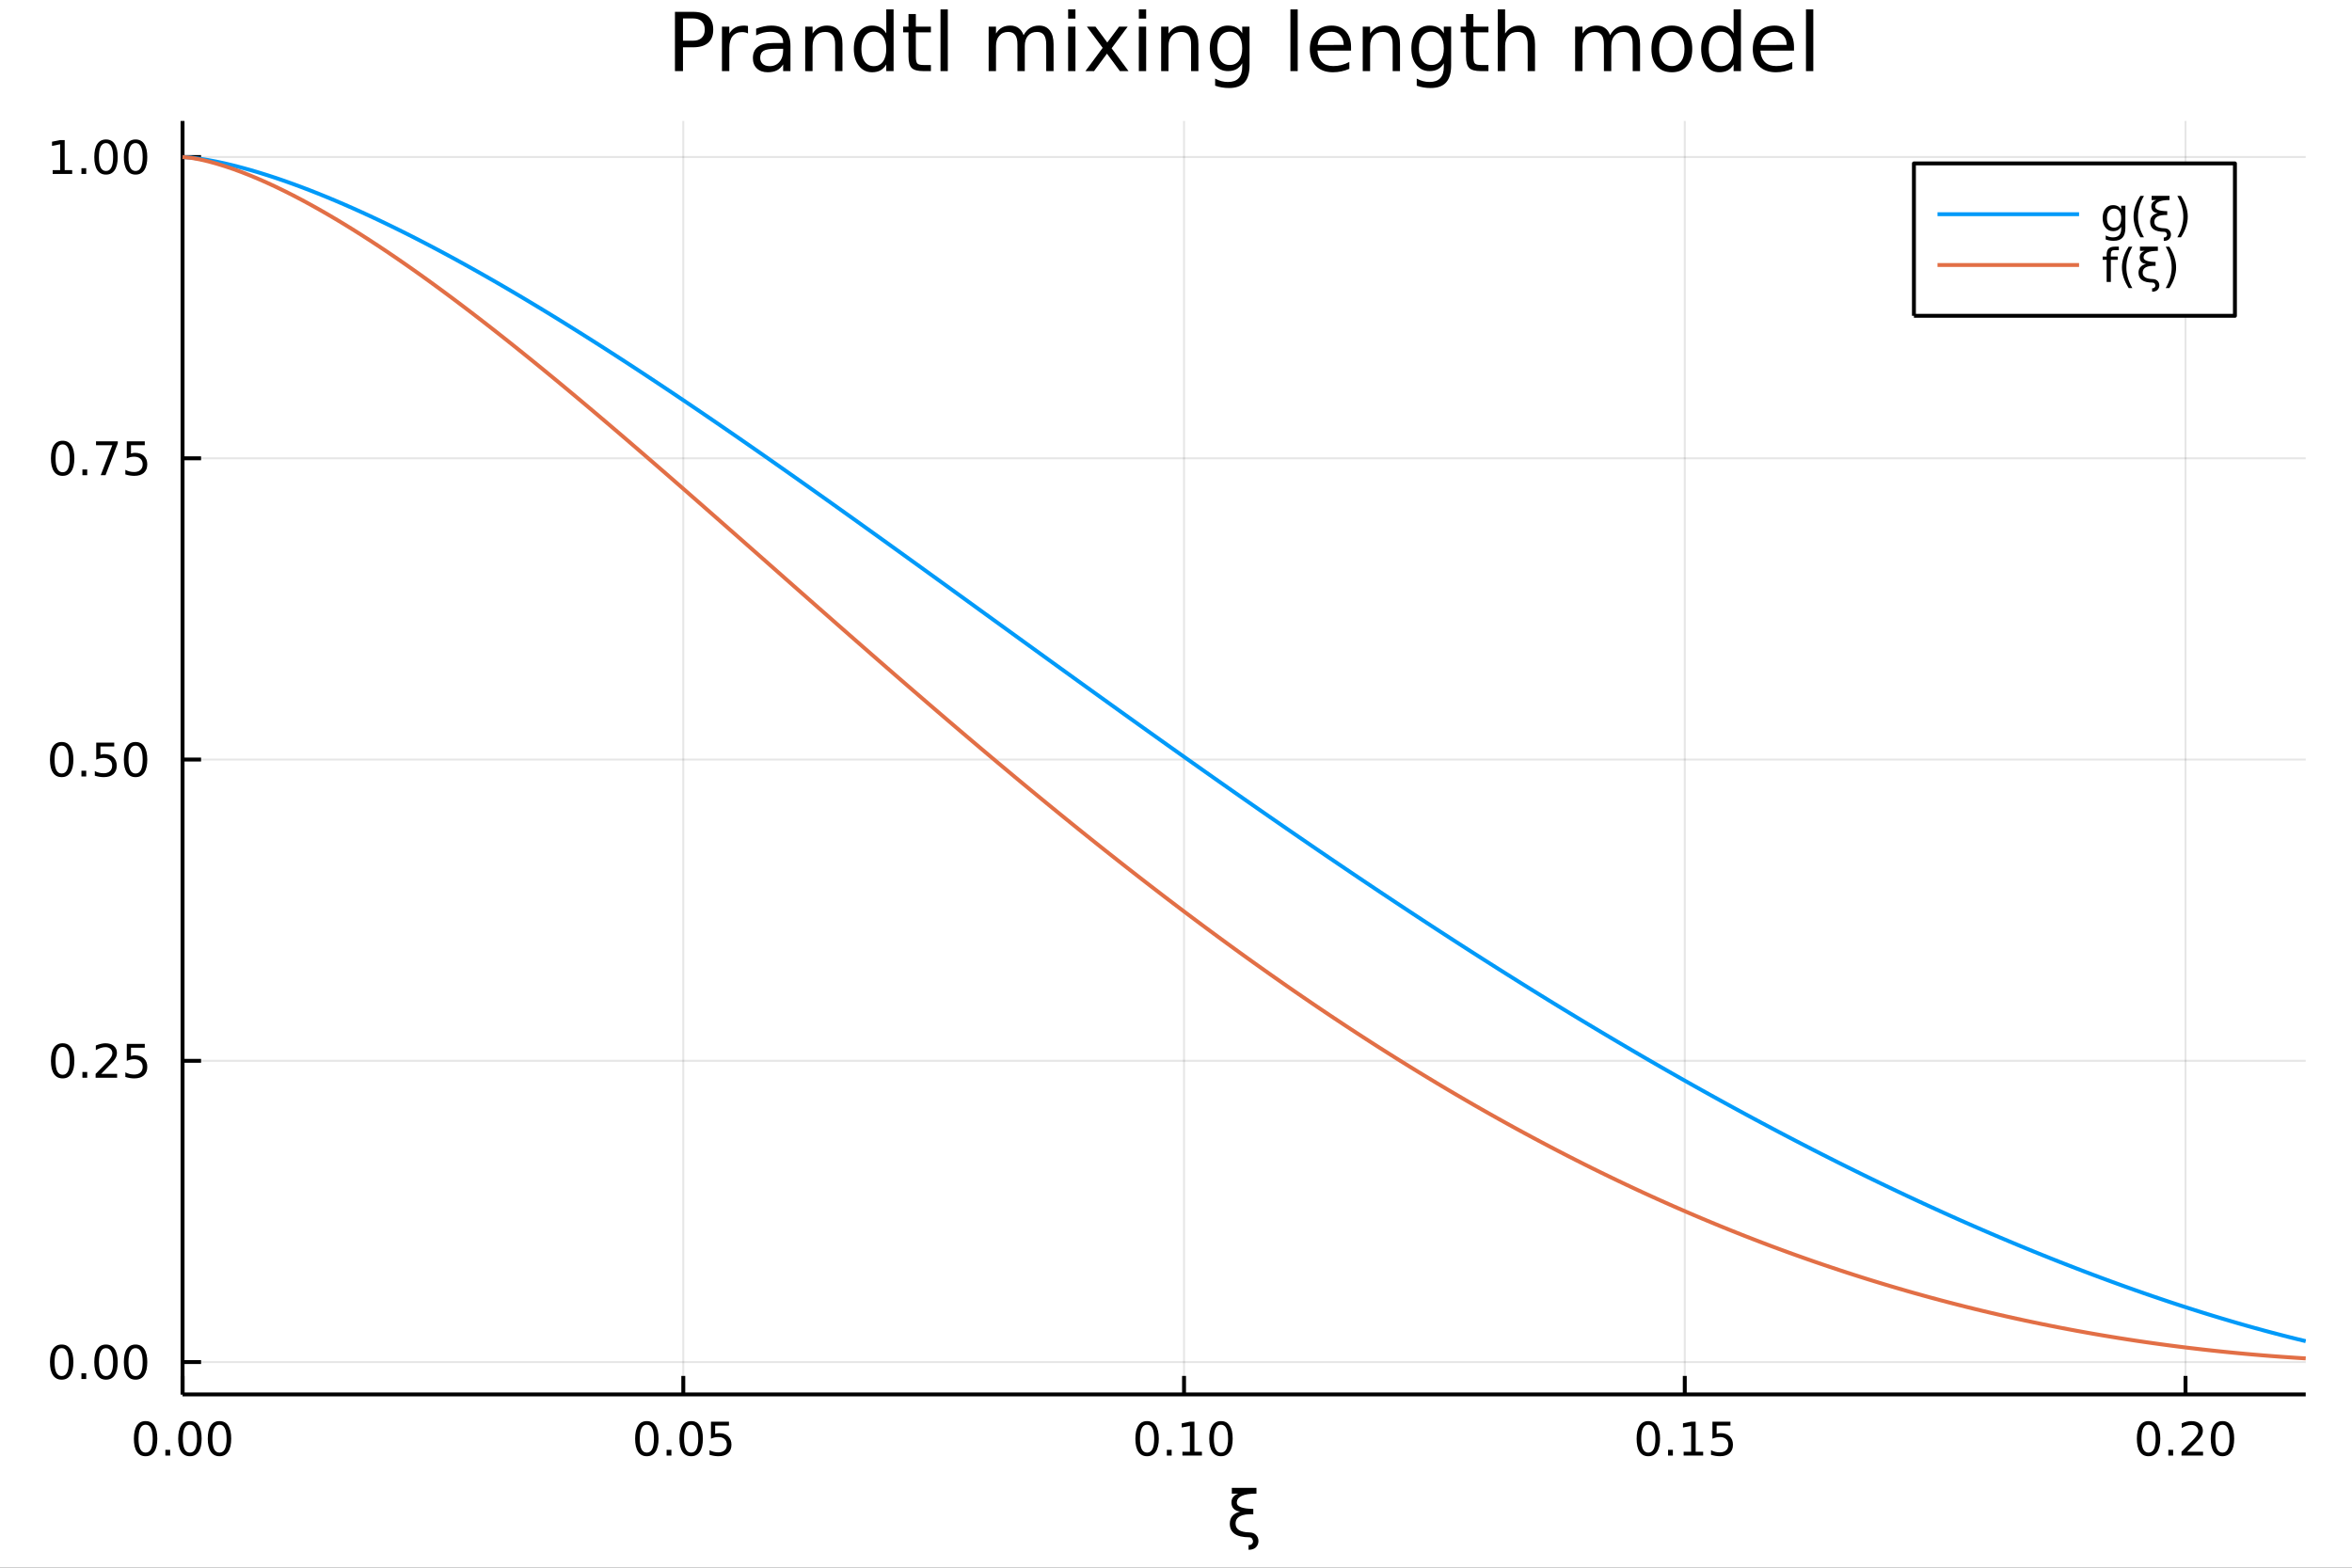 <?xml version="1.0" encoding="utf-8"?>
<svg xmlns="http://www.w3.org/2000/svg" xmlns:xlink="http://www.w3.org/1999/xlink" width="600" height="400" viewBox="0 0 2400 1600">
<rect x="0" y="0" width="2400" height="1600" fill="#333333" stroke="none"/>
<defs>
  <clipPath id="clip500">
    <rect x="0" y="0" width="2400" height="1600"/>
  </clipPath>
</defs>
<path clip-path="url(#clip500)" d="
M0 1600 L2400 1600 L2400 0 L0 0  Z
  " fill="#ffffff" fill-rule="evenodd" fill-opacity="1"/>
<defs>
  <clipPath id="clip501">
    <rect x="480" y="0" width="1681" height="1600"/>
  </clipPath>
</defs>
<path clip-path="url(#clip500)" d="
M186.274 1423.18 L2352.76 1423.18 L2352.76 123.472 L186.274 123.472  Z
  " fill="#ffffff" fill-rule="evenodd" fill-opacity="1"/>
<defs>
  <clipPath id="clip502">
    <rect x="186" y="123" width="2167" height="1301"/>
  </clipPath>
</defs>
<polyline clip-path="url(#clip502)" style="stroke:#000000; stroke-linecap:butt; stroke-linejoin:round; stroke-width:2; stroke-opacity:0.1; fill:none" points="
  186.274,1423.18 186.274,123.472 
  "/>
<polyline clip-path="url(#clip502)" style="stroke:#000000; stroke-linecap:butt; stroke-linejoin:round; stroke-width:2; stroke-opacity:0.1; fill:none" points="
  697.237,1423.18 697.237,123.472 
  "/>
<polyline clip-path="url(#clip502)" style="stroke:#000000; stroke-linecap:butt; stroke-linejoin:round; stroke-width:2; stroke-opacity:0.1; fill:none" points="
  1208.2,1423.18 1208.2,123.472 
  "/>
<polyline clip-path="url(#clip502)" style="stroke:#000000; stroke-linecap:butt; stroke-linejoin:round; stroke-width:2; stroke-opacity:0.1; fill:none" points="
  1719.16,1423.18 1719.16,123.472 
  "/>
<polyline clip-path="url(#clip502)" style="stroke:#000000; stroke-linecap:butt; stroke-linejoin:round; stroke-width:2; stroke-opacity:0.1; fill:none" points="
  2230.12,1423.18 2230.12,123.472 
  "/>
<polyline clip-path="url(#clip500)" style="stroke:#000000; stroke-linecap:butt; stroke-linejoin:round; stroke-width:4; stroke-opacity:1; fill:none" points="
  186.274,1423.18 2352.76,1423.18 
  "/>
<polyline clip-path="url(#clip500)" style="stroke:#000000; stroke-linecap:butt; stroke-linejoin:round; stroke-width:4; stroke-opacity:1; fill:none" points="
  186.274,1423.18 186.274,1404.28 
  "/>
<polyline clip-path="url(#clip500)" style="stroke:#000000; stroke-linecap:butt; stroke-linejoin:round; stroke-width:4; stroke-opacity:1; fill:none" points="
  697.237,1423.18 697.237,1404.28 
  "/>
<polyline clip-path="url(#clip500)" style="stroke:#000000; stroke-linecap:butt; stroke-linejoin:round; stroke-width:4; stroke-opacity:1; fill:none" points="
  1208.2,1423.18 1208.2,1404.28 
  "/>
<polyline clip-path="url(#clip500)" style="stroke:#000000; stroke-linecap:butt; stroke-linejoin:round; stroke-width:4; stroke-opacity:1; fill:none" points="
  1719.16,1423.18 1719.16,1404.28 
  "/>
<polyline clip-path="url(#clip500)" style="stroke:#000000; stroke-linecap:butt; stroke-linejoin:round; stroke-width:4; stroke-opacity:1; fill:none" points="
  2230.12,1423.18 2230.12,1404.28 
  "/>
<path clip-path="url(#clip500)" d="M148.577 1454.1 Q144.966 1454.1 143.138 1457.66 Q141.332 1461.2 141.332 1468.33 Q141.332 1475.44 143.138 1479.01 Q144.966 1482.55 148.577 1482.55 Q152.212 1482.55 154.017 1479.01 Q155.846 1475.44 155.846 1468.33 Q155.846 1461.2 154.017 1457.66 Q152.212 1454.1 148.577 1454.1 M148.577 1450.39 Q154.388 1450.39 157.443 1455 Q160.522 1459.58 160.522 1468.33 Q160.522 1477.06 157.443 1481.67 Q154.388 1486.25 148.577 1486.25 Q142.767 1486.25 139.689 1481.67 Q136.633 1477.06 136.633 1468.33 Q136.633 1459.58 139.689 1455 Q142.767 1450.39 148.577 1450.39 Z" fill="#000000" fill-rule="evenodd" fill-opacity="1" /><path clip-path="url(#clip500)" d="M168.739 1479.7 L173.624 1479.7 L173.624 1485.58 L168.739 1485.58 L168.739 1479.7 Z" fill="#000000" fill-rule="evenodd" fill-opacity="1" /><path clip-path="url(#clip500)" d="M193.809 1454.1 Q190.198 1454.1 188.369 1457.66 Q186.563 1461.2 186.563 1468.33 Q186.563 1475.44 188.369 1479.01 Q190.198 1482.55 193.809 1482.55 Q197.443 1482.55 199.248 1479.01 Q201.077 1475.44 201.077 1468.33 Q201.077 1461.2 199.248 1457.66 Q197.443 1454.1 193.809 1454.1 M193.809 1450.39 Q199.619 1450.39 202.674 1455 Q205.753 1459.58 205.753 1468.33 Q205.753 1477.06 202.674 1481.67 Q199.619 1486.25 193.809 1486.25 Q187.999 1486.25 184.92 1481.67 Q181.864 1477.06 181.864 1468.33 Q181.864 1459.58 184.92 1455 Q187.999 1450.39 193.809 1450.39 Z" fill="#000000" fill-rule="evenodd" fill-opacity="1" /><path clip-path="url(#clip500)" d="M223.971 1454.1 Q220.359 1454.1 218.531 1457.66 Q216.725 1461.2 216.725 1468.33 Q216.725 1475.44 218.531 1479.01 Q220.359 1482.55 223.971 1482.55 Q227.605 1482.55 229.41 1479.01 Q231.239 1475.44 231.239 1468.33 Q231.239 1461.2 229.41 1457.66 Q227.605 1454.1 223.971 1454.1 M223.971 1450.39 Q229.781 1450.39 232.836 1455 Q235.915 1459.58 235.915 1468.33 Q235.915 1477.06 232.836 1481.67 Q229.781 1486.25 223.971 1486.25 Q218.16 1486.25 215.082 1481.67 Q212.026 1477.06 212.026 1468.33 Q212.026 1459.58 215.082 1455 Q218.16 1450.39 223.971 1450.39 Z" fill="#000000" fill-rule="evenodd" fill-opacity="1" /><path clip-path="url(#clip500)" d="M660.038 1454.1 Q656.427 1454.1 654.598 1457.66 Q652.793 1461.2 652.793 1468.33 Q652.793 1475.44 654.598 1479.01 Q656.427 1482.55 660.038 1482.55 Q663.672 1482.55 665.478 1479.01 Q667.306 1475.44 667.306 1468.33 Q667.306 1461.2 665.478 1457.66 Q663.672 1454.1 660.038 1454.1 M660.038 1450.39 Q665.848 1450.39 668.904 1455 Q671.982 1459.58 671.982 1468.33 Q671.982 1477.06 668.904 1481.67 Q665.848 1486.25 660.038 1486.25 Q654.228 1486.25 651.149 1481.67 Q648.093 1477.06 648.093 1468.33 Q648.093 1459.58 651.149 1455 Q654.228 1450.39 660.038 1450.39 Z" fill="#000000" fill-rule="evenodd" fill-opacity="1" /><path clip-path="url(#clip500)" d="M680.2 1479.7 L685.084 1479.7 L685.084 1485.58 L680.2 1485.58 L680.2 1479.7 Z" fill="#000000" fill-rule="evenodd" fill-opacity="1" /><path clip-path="url(#clip500)" d="M705.269 1454.1 Q701.658 1454.1 699.829 1457.66 Q698.024 1461.2 698.024 1468.33 Q698.024 1475.44 699.829 1479.01 Q701.658 1482.55 705.269 1482.55 Q708.903 1482.55 710.709 1479.01 Q712.538 1475.44 712.538 1468.33 Q712.538 1461.2 710.709 1457.66 Q708.903 1454.1 705.269 1454.1 M705.269 1450.39 Q711.079 1450.39 714.135 1455 Q717.213 1459.58 717.213 1468.33 Q717.213 1477.06 714.135 1481.67 Q711.079 1486.25 705.269 1486.25 Q699.459 1486.25 696.38 1481.67 Q693.325 1477.06 693.325 1468.33 Q693.325 1459.58 696.38 1455 Q699.459 1450.39 705.269 1450.39 Z" fill="#000000" fill-rule="evenodd" fill-opacity="1" /><path clip-path="url(#clip500)" d="M725.477 1451.02 L743.834 1451.02 L743.834 1454.96 L729.76 1454.96 L729.76 1463.43 Q730.778 1463.08 731.797 1462.92 Q732.815 1462.73 733.834 1462.73 Q739.621 1462.73 743 1465.9 Q746.38 1469.08 746.38 1474.49 Q746.38 1480.07 742.908 1483.17 Q739.436 1486.25 733.116 1486.25 Q730.94 1486.25 728.672 1485.88 Q726.426 1485.51 724.019 1484.77 L724.019 1480.07 Q726.102 1481.2 728.325 1481.76 Q730.547 1482.32 733.024 1482.32 Q737.028 1482.32 739.366 1480.21 Q741.704 1478.1 741.704 1474.49 Q741.704 1470.88 739.366 1468.77 Q737.028 1466.67 733.024 1466.67 Q731.149 1466.67 729.274 1467.08 Q727.422 1467.5 725.477 1468.38 L725.477 1451.02 Z" fill="#000000" fill-rule="evenodd" fill-opacity="1" /><path clip-path="url(#clip500)" d="M1170.5 1454.1 Q1166.89 1454.1 1165.06 1457.66 Q1163.26 1461.2 1163.26 1468.33 Q1163.26 1475.44 1165.06 1479.01 Q1166.89 1482.55 1170.5 1482.55 Q1174.14 1482.55 1175.94 1479.01 Q1177.77 1475.44 1177.77 1468.33 Q1177.77 1461.2 1175.94 1457.66 Q1174.14 1454.1 1170.5 1454.1 M1170.5 1450.39 Q1176.31 1450.39 1179.37 1455 Q1182.45 1459.58 1182.45 1468.33 Q1182.45 1477.06 1179.37 1481.67 Q1176.31 1486.25 1170.5 1486.25 Q1164.69 1486.25 1161.61 1481.67 Q1158.56 1477.06 1158.56 1468.33 Q1158.56 1459.58 1161.61 1455 Q1164.69 1450.39 1170.5 1450.39 Z" fill="#000000" fill-rule="evenodd" fill-opacity="1" /><path clip-path="url(#clip500)" d="M1190.66 1479.7 L1195.55 1479.7 L1195.55 1485.58 L1190.66 1485.58 L1190.66 1479.7 Z" fill="#000000" fill-rule="evenodd" fill-opacity="1" /><path clip-path="url(#clip500)" d="M1206.54 1481.64 L1214.18 1481.64 L1214.18 1455.28 L1205.87 1456.95 L1205.87 1452.69 L1214.14 1451.02 L1218.81 1451.02 L1218.81 1481.64 L1226.45 1481.64 L1226.45 1485.58 L1206.54 1485.58 L1206.54 1481.64 Z" fill="#000000" fill-rule="evenodd" fill-opacity="1" /><path clip-path="url(#clip500)" d="M1245.9 1454.1 Q1242.28 1454.1 1240.46 1457.66 Q1238.65 1461.2 1238.65 1468.33 Q1238.65 1475.44 1240.46 1479.01 Q1242.28 1482.55 1245.9 1482.55 Q1249.53 1482.55 1251.34 1479.01 Q1253.16 1475.44 1253.16 1468.33 Q1253.16 1461.2 1251.34 1457.66 Q1249.53 1454.1 1245.9 1454.1 M1245.9 1450.39 Q1251.71 1450.39 1254.76 1455 Q1257.84 1459.58 1257.84 1468.33 Q1257.84 1477.06 1254.76 1481.67 Q1251.71 1486.25 1245.9 1486.25 Q1240.09 1486.25 1237.01 1481.67 Q1233.95 1477.06 1233.95 1468.33 Q1233.95 1459.58 1237.01 1455 Q1240.09 1450.39 1245.9 1450.39 Z" fill="#000000" fill-rule="evenodd" fill-opacity="1" /><path clip-path="url(#clip500)" d="M1681.96 1454.1 Q1678.35 1454.1 1676.52 1457.66 Q1674.72 1461.2 1674.72 1468.33 Q1674.72 1475.44 1676.52 1479.01 Q1678.35 1482.55 1681.96 1482.55 Q1685.6 1482.55 1687.4 1479.01 Q1689.23 1475.44 1689.23 1468.33 Q1689.23 1461.2 1687.4 1457.66 Q1685.6 1454.1 1681.96 1454.1 M1681.96 1450.39 Q1687.77 1450.39 1690.83 1455 Q1693.91 1459.58 1693.91 1468.33 Q1693.91 1477.06 1690.83 1481.67 Q1687.77 1486.25 1681.96 1486.25 Q1676.15 1486.25 1673.07 1481.67 Q1670.02 1477.06 1670.02 1468.33 Q1670.02 1459.58 1673.07 1455 Q1676.15 1450.39 1681.96 1450.39 Z" fill="#000000" fill-rule="evenodd" fill-opacity="1" /><path clip-path="url(#clip500)" d="M1702.13 1479.7 L1707.01 1479.7 L1707.01 1485.58 L1702.13 1485.58 L1702.13 1479.7 Z" fill="#000000" fill-rule="evenodd" fill-opacity="1" /><path clip-path="url(#clip500)" d="M1718 1481.64 L1725.64 1481.64 L1725.64 1455.28 L1717.33 1456.95 L1717.33 1452.69 L1725.6 1451.02 L1730.27 1451.02 L1730.27 1481.64 L1737.91 1481.64 L1737.91 1485.58 L1718 1485.58 L1718 1481.64 Z" fill="#000000" fill-rule="evenodd" fill-opacity="1" /><path clip-path="url(#clip500)" d="M1747.4 1451.02 L1765.76 1451.02 L1765.76 1454.96 L1751.69 1454.96 L1751.69 1463.43 Q1752.7 1463.08 1753.72 1462.92 Q1754.74 1462.73 1755.76 1462.73 Q1761.55 1462.73 1764.93 1465.9 Q1768.31 1469.08 1768.31 1474.49 Q1768.31 1480.07 1764.83 1483.17 Q1761.36 1486.25 1755.04 1486.25 Q1752.87 1486.25 1750.6 1485.88 Q1748.35 1485.51 1745.94 1484.77 L1745.94 1480.07 Q1748.03 1481.2 1750.25 1481.76 Q1752.47 1482.32 1754.95 1482.32 Q1758.95 1482.32 1761.29 1480.21 Q1763.63 1478.1 1763.63 1474.49 Q1763.63 1470.88 1761.29 1468.77 Q1758.95 1466.67 1754.95 1466.67 Q1753.07 1466.67 1751.2 1467.08 Q1749.35 1467.5 1747.4 1468.38 L1747.4 1451.02 Z" fill="#000000" fill-rule="evenodd" fill-opacity="1" /><path clip-path="url(#clip500)" d="M2192.43 1454.1 Q2188.82 1454.1 2186.99 1457.66 Q2185.18 1461.2 2185.18 1468.33 Q2185.18 1475.44 2186.99 1479.01 Q2188.82 1482.55 2192.43 1482.55 Q2196.06 1482.55 2197.87 1479.01 Q2199.7 1475.44 2199.7 1468.33 Q2199.7 1461.2 2197.87 1457.66 Q2196.06 1454.1 2192.43 1454.1 M2192.43 1450.39 Q2198.24 1450.39 2201.29 1455 Q2204.37 1459.58 2204.37 1468.33 Q2204.37 1477.06 2201.29 1481.67 Q2198.24 1486.25 2192.43 1486.25 Q2186.62 1486.25 2183.54 1481.67 Q2180.48 1477.06 2180.48 1468.33 Q2180.48 1459.58 2183.54 1455 Q2186.62 1450.39 2192.43 1450.39 Z" fill="#000000" fill-rule="evenodd" fill-opacity="1" /><path clip-path="url(#clip500)" d="M2212.59 1479.7 L2217.47 1479.7 L2217.47 1485.58 L2212.59 1485.58 L2212.59 1479.7 Z" fill="#000000" fill-rule="evenodd" fill-opacity="1" /><path clip-path="url(#clip500)" d="M2231.69 1481.64 L2248.01 1481.64 L2248.01 1485.58 L2226.06 1485.58 L2226.06 1481.64 Q2228.72 1478.89 2233.31 1474.26 Q2237.91 1469.61 2239.09 1468.27 Q2241.34 1465.74 2242.22 1464.01 Q2243.12 1462.25 2243.12 1460.56 Q2243.12 1457.8 2241.18 1456.07 Q2239.26 1454.33 2236.15 1454.33 Q2233.96 1454.33 2231.5 1455.09 Q2229.07 1455.86 2226.29 1457.41 L2226.29 1452.69 Q2229.12 1451.55 2231.57 1450.97 Q2234.03 1450.39 2236.06 1450.39 Q2241.43 1450.39 2244.63 1453.08 Q2247.82 1455.77 2247.82 1460.26 Q2247.82 1462.39 2247.01 1464.31 Q2246.22 1466.2 2244.12 1468.8 Q2243.54 1469.47 2240.44 1472.69 Q2237.34 1475.88 2231.69 1481.64 Z" fill="#000000" fill-rule="evenodd" fill-opacity="1" /><path clip-path="url(#clip500)" d="M2267.82 1454.1 Q2264.21 1454.1 2262.38 1457.66 Q2260.58 1461.2 2260.58 1468.33 Q2260.58 1475.44 2262.38 1479.01 Q2264.21 1482.55 2267.82 1482.55 Q2271.46 1482.55 2273.26 1479.01 Q2275.09 1475.44 2275.09 1468.33 Q2275.09 1461.2 2273.26 1457.66 Q2271.46 1454.1 2267.82 1454.1 M2267.82 1450.39 Q2273.63 1450.39 2276.69 1455 Q2279.77 1459.58 2279.77 1468.33 Q2279.77 1477.06 2276.69 1481.67 Q2273.63 1486.25 2267.82 1486.25 Q2262.01 1486.25 2258.93 1481.67 Q2255.88 1477.06 2255.88 1468.33 Q2255.88 1459.58 2258.93 1455 Q2262.01 1450.39 2267.82 1450.39 Z" fill="#000000" fill-rule="evenodd" fill-opacity="1" /><path clip-path="url(#clip500)" d="M1274.73 1564 Q1278.94 1564.03 1281.45 1566.42 Q1284.12 1568.94 1284.12 1572.75 Q1284.12 1576.41 1281.77 1578.96 Q1279.22 1581.73 1274.03 1581.73 Q1274.03 1579.34 1274.03 1576.92 Q1276.23 1577.08 1277.57 1575.68 Q1278.59 1574.57 1278.59 1573.39 Q1278.59 1571.7 1277.57 1570.3 Q1276.58 1568.97 1274.73 1568.97 Q1254.91 1568.97 1254.91 1555.06 Q1254.91 1545.51 1265.5 1542.71 Q1256.59 1541.56 1256.59 1533.29 Q1256.59 1527.02 1263.59 1524.41 L1256.97 1524.41 L1256.97 1518.52 L1282.09 1518.52 L1282.09 1524.41 Q1262.07 1524.41 1262.07 1533.67 Q1262.07 1539.75 1278.87 1540.03 L1278.87 1545.45 Q1260.73 1544.75 1260.79 1555.06 Q1260.83 1563.68 1274.73 1564 Z" fill="#000000" fill-rule="evenodd" fill-opacity="1" /><polyline clip-path="url(#clip502)" style="stroke:#000000; stroke-linecap:butt; stroke-linejoin:round; stroke-width:2; stroke-opacity:0.1; fill:none" points="
  186.274,1390.16 2352.76,1390.16 
  "/>
<polyline clip-path="url(#clip502)" style="stroke:#000000; stroke-linecap:butt; stroke-linejoin:round; stroke-width:2; stroke-opacity:0.1; fill:none" points="
  186.274,1082.68 2352.76,1082.68 
  "/>
<polyline clip-path="url(#clip502)" style="stroke:#000000; stroke-linecap:butt; stroke-linejoin:round; stroke-width:2; stroke-opacity:0.1; fill:none" points="
  186.274,775.206 2352.76,775.206 
  "/>
<polyline clip-path="url(#clip502)" style="stroke:#000000; stroke-linecap:butt; stroke-linejoin:round; stroke-width:2; stroke-opacity:0.1; fill:none" points="
  186.274,467.731 2352.76,467.731 
  "/>
<polyline clip-path="url(#clip502)" style="stroke:#000000; stroke-linecap:butt; stroke-linejoin:round; stroke-width:2; stroke-opacity:0.1; fill:none" points="
  186.274,160.256 2352.76,160.256 
  "/>
<polyline clip-path="url(#clip500)" style="stroke:#000000; stroke-linecap:butt; stroke-linejoin:round; stroke-width:4; stroke-opacity:1; fill:none" points="
  186.274,1423.18 186.274,123.472 
  "/>
<polyline clip-path="url(#clip500)" style="stroke:#000000; stroke-linecap:butt; stroke-linejoin:round; stroke-width:4; stroke-opacity:1; fill:none" points="
  186.274,1390.16 205.172,1390.16 
  "/>
<polyline clip-path="url(#clip500)" style="stroke:#000000; stroke-linecap:butt; stroke-linejoin:round; stroke-width:4; stroke-opacity:1; fill:none" points="
  186.274,1082.68 205.172,1082.68 
  "/>
<polyline clip-path="url(#clip500)" style="stroke:#000000; stroke-linecap:butt; stroke-linejoin:round; stroke-width:4; stroke-opacity:1; fill:none" points="
  186.274,775.206 205.172,775.206 
  "/>
<polyline clip-path="url(#clip500)" style="stroke:#000000; stroke-linecap:butt; stroke-linejoin:round; stroke-width:4; stroke-opacity:1; fill:none" points="
  186.274,467.731 205.172,467.731 
  "/>
<polyline clip-path="url(#clip500)" style="stroke:#000000; stroke-linecap:butt; stroke-linejoin:round; stroke-width:4; stroke-opacity:1; fill:none" points="
  186.274,160.256 205.172,160.256 
  "/>
<path clip-path="url(#clip500)" d="M62.937 1375.95 Q59.325 1375.95 57.497 1379.52 Q55.691 1383.06 55.691 1390.19 Q55.691 1397.3 57.497 1400.86 Q59.325 1404.4 62.937 1404.4 Q66.571 1404.4 68.376 1400.86 Q70.205 1397.3 70.205 1390.19 Q70.205 1383.06 68.376 1379.52 Q66.571 1375.95 62.937 1375.95 M62.937 1372.25 Q68.747 1372.25 71.802 1376.86 Q74.881 1381.44 74.881 1390.19 Q74.881 1398.92 71.802 1403.52 Q68.747 1408.11 62.937 1408.11 Q57.126 1408.11 54.048 1403.52 Q50.992 1398.92 50.992 1390.19 Q50.992 1381.44 54.048 1376.86 Q57.126 1372.25 62.937 1372.25 Z" fill="#000000" fill-rule="evenodd" fill-opacity="1" /><path clip-path="url(#clip500)" d="M83.098 1401.56 L87.983 1401.56 L87.983 1407.44 L83.098 1407.44 L83.098 1401.56 Z" fill="#000000" fill-rule="evenodd" fill-opacity="1" /><path clip-path="url(#clip500)" d="M108.168 1375.95 Q104.557 1375.95 102.728 1379.52 Q100.922 1383.06 100.922 1390.19 Q100.922 1397.3 102.728 1400.86 Q104.557 1404.4 108.168 1404.4 Q111.802 1404.4 113.608 1400.86 Q115.436 1397.3 115.436 1390.19 Q115.436 1383.06 113.608 1379.52 Q111.802 1375.95 108.168 1375.95 M108.168 1372.25 Q113.978 1372.25 117.033 1376.86 Q120.112 1381.44 120.112 1390.19 Q120.112 1398.92 117.033 1403.52 Q113.978 1408.11 108.168 1408.11 Q102.358 1408.11 99.279 1403.52 Q96.223 1398.92 96.223 1390.19 Q96.223 1381.44 99.279 1376.86 Q102.358 1372.25 108.168 1372.25 Z" fill="#000000" fill-rule="evenodd" fill-opacity="1" /><path clip-path="url(#clip500)" d="M138.33 1375.95 Q134.719 1375.95 132.89 1379.52 Q131.084 1383.06 131.084 1390.19 Q131.084 1397.3 132.89 1400.86 Q134.719 1404.4 138.33 1404.4 Q141.964 1404.4 143.769 1400.86 Q145.598 1397.3 145.598 1390.19 Q145.598 1383.06 143.769 1379.52 Q141.964 1375.95 138.33 1375.95 M138.33 1372.25 Q144.14 1372.25 147.195 1376.86 Q150.274 1381.44 150.274 1390.19 Q150.274 1398.92 147.195 1403.52 Q144.14 1408.11 138.33 1408.11 Q132.519 1408.11 129.441 1403.52 Q126.385 1398.92 126.385 1390.19 Q126.385 1381.44 129.441 1376.86 Q132.519 1372.25 138.33 1372.25 Z" fill="#000000" fill-rule="evenodd" fill-opacity="1" /><path clip-path="url(#clip500)" d="M63.932 1068.48 Q60.321 1068.48 58.492 1072.04 Q56.687 1075.59 56.687 1082.72 Q56.687 1089.82 58.492 1093.39 Q60.321 1096.93 63.932 1096.93 Q67.566 1096.93 69.372 1093.39 Q71.2 1089.82 71.2 1082.72 Q71.2 1075.59 69.372 1072.04 Q67.566 1068.48 63.932 1068.48 M63.932 1064.78 Q69.742 1064.78 72.798 1069.38 Q75.876 1073.97 75.876 1082.72 Q75.876 1091.44 72.798 1096.05 Q69.742 1100.63 63.932 1100.63 Q58.122 1100.63 55.043 1096.05 Q51.987 1091.44 51.987 1082.72 Q51.987 1073.97 55.043 1069.38 Q58.122 1064.78 63.932 1064.78 Z" fill="#000000" fill-rule="evenodd" fill-opacity="1" /><path clip-path="url(#clip500)" d="M84.094 1094.08 L88.978 1094.08 L88.978 1099.96 L84.094 1099.96 L84.094 1094.08 Z" fill="#000000" fill-rule="evenodd" fill-opacity="1" /><path clip-path="url(#clip500)" d="M103.191 1096.03 L119.51 1096.03 L119.51 1099.96 L97.566 1099.96 L97.566 1096.03 Q100.228 1093.27 104.811 1088.64 Q109.418 1083.99 110.598 1082.65 Q112.844 1080.12 113.723 1078.39 Q114.626 1076.63 114.626 1074.94 Q114.626 1072.18 112.682 1070.45 Q110.76 1068.71 107.658 1068.71 Q105.459 1068.71 103.006 1069.47 Q100.575 1070.24 97.797 1071.79 L97.797 1067.07 Q100.621 1065.93 103.075 1065.35 Q105.529 1064.78 107.566 1064.78 Q112.936 1064.78 116.131 1067.46 Q119.325 1070.15 119.325 1074.64 Q119.325 1076.77 118.515 1078.69 Q117.728 1080.59 115.621 1083.18 Q115.043 1083.85 111.941 1087.07 Q108.839 1090.26 103.191 1096.03 Z" fill="#000000" fill-rule="evenodd" fill-opacity="1" /><path clip-path="url(#clip500)" d="M129.371 1065.4 L147.728 1065.4 L147.728 1069.34 L133.654 1069.34 L133.654 1077.81 Q134.672 1077.46 135.691 1077.3 Q136.709 1077.11 137.728 1077.11 Q143.515 1077.11 146.894 1080.28 Q150.274 1083.46 150.274 1088.87 Q150.274 1094.45 146.802 1097.55 Q143.33 1100.63 137.01 1100.63 Q134.834 1100.63 132.566 1100.26 Q130.32 1099.89 127.913 1099.15 L127.913 1094.45 Q129.996 1095.59 132.219 1096.14 Q134.441 1096.7 136.918 1096.7 Q140.922 1096.7 143.26 1094.59 Q145.598 1092.48 145.598 1088.87 Q145.598 1085.26 143.26 1083.16 Q140.922 1081.05 136.918 1081.05 Q135.043 1081.05 133.168 1081.47 Q131.316 1081.88 129.371 1082.76 L129.371 1065.4 Z" fill="#000000" fill-rule="evenodd" fill-opacity="1" /><path clip-path="url(#clip500)" d="M62.937 761.005 Q59.325 761.005 57.497 764.569 Q55.691 768.111 55.691 775.241 Q55.691 782.347 57.497 785.912 Q59.325 789.454 62.937 789.454 Q66.571 789.454 68.376 785.912 Q70.205 782.347 70.205 775.241 Q70.205 768.111 68.376 764.569 Q66.571 761.005 62.937 761.005 M62.937 757.301 Q68.747 757.301 71.802 761.907 Q74.881 766.491 74.881 775.241 Q74.881 783.967 71.802 788.574 Q68.747 793.157 62.937 793.157 Q57.126 793.157 54.048 788.574 Q50.992 783.967 50.992 775.241 Q50.992 766.491 54.048 761.907 Q57.126 757.301 62.937 757.301 Z" fill="#000000" fill-rule="evenodd" fill-opacity="1" /><path clip-path="url(#clip500)" d="M83.098 786.606 L87.983 786.606 L87.983 792.486 L83.098 792.486 L83.098 786.606 Z" fill="#000000" fill-rule="evenodd" fill-opacity="1" /><path clip-path="url(#clip500)" d="M98.214 757.926 L116.57 757.926 L116.57 761.861 L102.496 761.861 L102.496 770.333 Q103.515 769.986 104.534 769.824 Q105.552 769.639 106.571 769.639 Q112.358 769.639 115.737 772.81 Q119.117 775.981 119.117 781.398 Q119.117 786.977 115.645 790.079 Q112.172 793.157 105.853 793.157 Q103.677 793.157 101.409 792.787 Q99.163 792.416 96.756 791.676 L96.756 786.977 Q98.839 788.111 101.061 788.666 Q103.284 789.222 105.76 789.222 Q109.765 789.222 112.103 787.116 Q114.441 785.009 114.441 781.398 Q114.441 777.787 112.103 775.68 Q109.765 773.574 105.76 773.574 Q103.885 773.574 102.01 773.991 Q100.159 774.407 98.214 775.287 L98.214 757.926 Z" fill="#000000" fill-rule="evenodd" fill-opacity="1" /><path clip-path="url(#clip500)" d="M138.33 761.005 Q134.719 761.005 132.89 764.569 Q131.084 768.111 131.084 775.241 Q131.084 782.347 132.89 785.912 Q134.719 789.454 138.33 789.454 Q141.964 789.454 143.769 785.912 Q145.598 782.347 145.598 775.241 Q145.598 768.111 143.769 764.569 Q141.964 761.005 138.33 761.005 M138.33 757.301 Q144.14 757.301 147.195 761.907 Q150.274 766.491 150.274 775.241 Q150.274 783.967 147.195 788.574 Q144.14 793.157 138.33 793.157 Q132.519 793.157 129.441 788.574 Q126.385 783.967 126.385 775.241 Q126.385 766.491 129.441 761.907 Q132.519 757.301 138.33 757.301 Z" fill="#000000" fill-rule="evenodd" fill-opacity="1" /><path clip-path="url(#clip500)" d="M63.932 453.53 Q60.321 453.53 58.492 457.095 Q56.687 460.636 56.687 467.766 Q56.687 474.872 58.492 478.437 Q60.321 481.979 63.932 481.979 Q67.566 481.979 69.372 478.437 Q71.2 474.872 71.2 467.766 Q71.2 460.636 69.372 457.095 Q67.566 453.53 63.932 453.53 M63.932 449.826 Q69.742 449.826 72.798 454.433 Q75.876 459.016 75.876 467.766 Q75.876 476.493 72.798 481.099 Q69.742 485.682 63.932 485.682 Q58.122 485.682 55.043 481.099 Q51.987 476.493 51.987 467.766 Q51.987 459.016 55.043 454.433 Q58.122 449.826 63.932 449.826 Z" fill="#000000" fill-rule="evenodd" fill-opacity="1" /><path clip-path="url(#clip500)" d="M84.094 479.132 L88.978 479.132 L88.978 485.011 L84.094 485.011 L84.094 479.132 Z" fill="#000000" fill-rule="evenodd" fill-opacity="1" /><path clip-path="url(#clip500)" d="M97.983 450.451 L120.205 450.451 L120.205 452.442 L107.658 485.011 L102.774 485.011 L114.58 454.386 L97.983 454.386 L97.983 450.451 Z" fill="#000000" fill-rule="evenodd" fill-opacity="1" /><path clip-path="url(#clip500)" d="M129.371 450.451 L147.728 450.451 L147.728 454.386 L133.654 454.386 L133.654 462.858 Q134.672 462.511 135.691 462.349 Q136.709 462.164 137.728 462.164 Q143.515 462.164 146.894 465.335 Q150.274 468.507 150.274 473.923 Q150.274 479.502 146.802 482.604 Q143.33 485.682 137.01 485.682 Q134.834 485.682 132.566 485.312 Q130.32 484.942 127.913 484.201 L127.913 479.502 Q129.996 480.636 132.219 481.192 Q134.441 481.747 136.918 481.747 Q140.922 481.747 143.26 479.641 Q145.598 477.534 145.598 473.923 Q145.598 470.312 143.26 468.206 Q140.922 466.099 136.918 466.099 Q135.043 466.099 133.168 466.516 Q131.316 466.932 129.371 467.812 L129.371 450.451 Z" fill="#000000" fill-rule="evenodd" fill-opacity="1" /><path clip-path="url(#clip500)" d="M53.747 173.601 L61.386 173.601 L61.386 147.236 L53.075 148.902 L53.075 144.643 L61.339 142.976 L66.015 142.976 L66.015 173.601 L73.654 173.601 L73.654 177.536 L53.747 177.536 L53.747 173.601 Z" fill="#000000" fill-rule="evenodd" fill-opacity="1" /><path clip-path="url(#clip500)" d="M83.098 171.657 L87.983 171.657 L87.983 177.536 L83.098 177.536 L83.098 171.657 Z" fill="#000000" fill-rule="evenodd" fill-opacity="1" /><path clip-path="url(#clip500)" d="M108.168 146.055 Q104.557 146.055 102.728 149.62 Q100.922 153.161 100.922 160.291 Q100.922 167.397 102.728 170.962 Q104.557 174.504 108.168 174.504 Q111.802 174.504 113.608 170.962 Q115.436 167.397 115.436 160.291 Q115.436 153.161 113.608 149.62 Q111.802 146.055 108.168 146.055 M108.168 142.351 Q113.978 142.351 117.033 146.958 Q120.112 151.541 120.112 160.291 Q120.112 169.018 117.033 173.624 Q113.978 178.208 108.168 178.208 Q102.358 178.208 99.279 173.624 Q96.223 169.018 96.223 160.291 Q96.223 151.541 99.279 146.958 Q102.358 142.351 108.168 142.351 Z" fill="#000000" fill-rule="evenodd" fill-opacity="1" /><path clip-path="url(#clip500)" d="M138.33 146.055 Q134.719 146.055 132.89 149.62 Q131.084 153.161 131.084 160.291 Q131.084 167.397 132.89 170.962 Q134.719 174.504 138.33 174.504 Q141.964 174.504 143.769 170.962 Q145.598 167.397 145.598 160.291 Q145.598 153.161 143.769 149.62 Q141.964 146.055 138.33 146.055 M138.33 142.351 Q144.14 142.351 147.195 146.958 Q150.274 151.541 150.274 160.291 Q150.274 169.018 147.195 173.624 Q144.14 178.208 138.33 178.208 Q132.519 178.208 129.441 173.624 Q126.385 169.018 126.385 160.291 Q126.385 151.541 129.441 146.958 Q132.519 142.351 138.33 142.351 Z" fill="#000000" fill-rule="evenodd" fill-opacity="1" /><path clip-path="url(#clip500)" d="M696.92 18.82 L696.92 41.546 L707.209 41.546 Q712.921 41.546 716.04 38.589 Q719.159 35.632 719.159 30.163 Q719.159 24.735 716.04 21.778 Q712.921 18.82 707.209 18.82 L696.92 18.82 M688.737 12.096 L707.209 12.096 Q717.377 12.096 722.562 16.714 Q727.788 21.292 727.788 30.163 Q727.788 39.115 722.562 43.693 Q717.377 48.271 707.209 48.271 L696.92 48.271 L696.92 72.576 L688.737 72.576 L688.737 12.096 Z" fill="#000000" fill-rule="evenodd" fill-opacity="1" /><path clip-path="url(#clip500)" d="M763.273 34.173 Q762.018 33.444 760.519 33.12 Q759.061 32.756 757.278 32.756 Q750.959 32.756 747.556 36.888 Q744.194 40.979 744.194 48.676 L744.194 72.576 L736.7 72.576 L736.7 27.206 L744.194 27.206 L744.194 34.254 Q746.543 30.122 750.311 28.138 Q754.078 26.112 759.466 26.112 Q760.235 26.112 761.167 26.234 Q762.099 26.315 763.233 26.517 L763.273 34.173 Z" fill="#000000" fill-rule="evenodd" fill-opacity="1" /><path clip-path="url(#clip500)" d="M791.711 49.769 Q782.677 49.769 779.194 51.835 Q775.71 53.901 775.71 58.884 Q775.71 62.854 778.302 65.203 Q780.935 67.512 785.432 67.512 Q791.63 67.512 795.357 63.137 Q799.124 58.722 799.124 51.43 L799.124 49.769 L791.711 49.769 M806.578 46.691 L806.578 72.576 L799.124 72.576 L799.124 65.689 Q796.572 69.821 792.764 71.806 Q788.956 73.751 783.447 73.751 Q776.479 73.751 772.347 69.862 Q768.256 65.933 768.256 59.37 Q768.256 51.714 773.36 47.825 Q778.505 43.936 788.673 43.936 L799.124 43.936 L799.124 43.207 Q799.124 38.062 795.721 35.267 Q792.359 32.431 786.242 32.431 Q782.353 32.431 778.667 33.363 Q774.981 34.295 771.578 36.158 L771.578 29.272 Q775.669 27.692 779.518 26.922 Q783.366 26.112 787.012 26.112 Q796.855 26.112 801.717 31.216 Q806.578 36.32 806.578 46.691 Z" fill="#000000" fill-rule="evenodd" fill-opacity="1" /><path clip-path="url(#clip500)" d="M859.644 45.192 L859.644 72.576 L852.191 72.576 L852.191 45.435 Q852.191 38.994 849.679 35.794 Q847.168 32.594 842.145 32.594 Q836.109 32.594 832.625 36.442 Q829.141 40.29 829.141 46.934 L829.141 72.576 L821.647 72.576 L821.647 27.206 L829.141 27.206 L829.141 34.254 Q831.815 30.163 835.42 28.138 Q839.066 26.112 843.805 26.112 Q851.624 26.112 855.634 30.973 Q859.644 35.794 859.644 45.192 Z" fill="#000000" fill-rule="evenodd" fill-opacity="1" /><path clip-path="url(#clip500)" d="M904.366 34.092 L904.366 9.544 L911.82 9.544 L911.82 72.576 L904.366 72.576 L904.366 65.77 Q902.017 69.821 898.412 71.806 Q894.847 73.751 889.824 73.751 Q881.6 73.751 876.415 67.188 Q871.271 60.626 871.271 49.931 Q871.271 39.237 876.415 32.675 Q881.6 26.112 889.824 26.112 Q894.847 26.112 898.412 28.097 Q902.017 30.041 904.366 34.092 M878.967 49.931 Q878.967 58.155 882.33 62.854 Q885.732 67.512 891.647 67.512 Q897.561 67.512 900.964 62.854 Q904.366 58.155 904.366 49.931 Q904.366 41.708 900.964 37.05 Q897.561 32.35 891.647 32.35 Q885.732 32.35 882.33 37.05 Q878.967 41.708 878.967 49.931 Z" fill="#000000" fill-rule="evenodd" fill-opacity="1" /><path clip-path="url(#clip500)" d="M934.546 14.324 L934.546 27.206 L949.899 27.206 L949.899 32.999 L934.546 32.999 L934.546 57.628 Q934.546 63.178 936.045 64.758 Q937.584 66.338 942.242 66.338 L949.899 66.338 L949.899 72.576 L942.242 72.576 Q933.614 72.576 930.333 69.376 Q927.052 66.135 927.052 57.628 L927.052 32.999 L921.583 32.999 L921.583 27.206 L927.052 27.206 L927.052 14.324 L934.546 14.324 Z" fill="#000000" fill-rule="evenodd" fill-opacity="1" /><path clip-path="url(#clip500)" d="M959.702 9.544 L967.155 9.544 L967.155 72.576 L959.702 72.576 L959.702 9.544 Z" fill="#000000" fill-rule="evenodd" fill-opacity="1" /><path clip-path="url(#clip500)" d="M1044.45 35.915 Q1047.24 30.892 1051.13 28.502 Q1055.02 26.112 1060.29 26.112 Q1067.37 26.112 1071.22 31.095 Q1075.07 36.037 1075.07 45.192 L1075.07 72.576 L1067.58 72.576 L1067.58 45.435 Q1067.58 38.913 1065.27 35.753 Q1062.96 32.594 1058.22 32.594 Q1052.43 32.594 1049.06 36.442 Q1045.7 40.29 1045.7 46.934 L1045.7 72.576 L1038.21 72.576 L1038.21 45.435 Q1038.21 38.873 1035.9 35.753 Q1033.59 32.594 1028.77 32.594 Q1023.06 32.594 1019.7 36.482 Q1016.33 40.331 1016.33 46.934 L1016.33 72.576 L1008.84 72.576 L1008.84 27.206 L1016.33 27.206 L1016.33 34.254 Q1018.89 30.082 1022.45 28.097 Q1026.02 26.112 1030.92 26.112 Q1035.86 26.112 1039.3 28.624 Q1042.79 31.135 1044.45 35.915 Z" fill="#000000" fill-rule="evenodd" fill-opacity="1" /><path clip-path="url(#clip500)" d="M1089.94 27.206 L1097.39 27.206 L1097.39 72.576 L1089.94 72.576 L1089.94 27.206 M1089.94 9.544 L1097.39 9.544 L1097.39 18.983 L1089.94 18.983 L1089.94 9.544 Z" fill="#000000" fill-rule="evenodd" fill-opacity="1" /><path clip-path="url(#clip500)" d="M1150.7 27.206 L1134.3 49.283 L1151.55 72.576 L1142.76 72.576 L1129.56 54.752 L1116.35 72.576 L1107.56 72.576 L1125.18 48.838 L1109.06 27.206 L1117.85 27.206 L1129.88 43.369 L1141.91 27.206 L1150.7 27.206 Z" fill="#000000" fill-rule="evenodd" fill-opacity="1" /><path clip-path="url(#clip500)" d="M1162.08 27.206 L1169.54 27.206 L1169.54 72.576 L1162.08 72.576 L1162.08 27.206 M1162.08 9.544 L1169.54 9.544 L1169.54 18.983 L1162.08 18.983 L1162.08 9.544 Z" fill="#000000" fill-rule="evenodd" fill-opacity="1" /><path clip-path="url(#clip500)" d="M1222.85 45.192 L1222.85 72.576 L1215.39 72.576 L1215.39 45.435 Q1215.39 38.994 1212.88 35.794 Q1210.37 32.594 1205.35 32.594 Q1199.31 32.594 1195.83 36.442 Q1192.35 40.29 1192.35 46.934 L1192.35 72.576 L1184.85 72.576 L1184.85 27.206 L1192.35 27.206 L1192.35 34.254 Q1195.02 30.163 1198.62 28.138 Q1202.27 26.112 1207.01 26.112 Q1214.83 26.112 1218.84 30.973 Q1222.85 35.794 1222.85 45.192 Z" fill="#000000" fill-rule="evenodd" fill-opacity="1" /><path clip-path="url(#clip500)" d="M1267.57 49.364 Q1267.57 41.263 1264.21 36.806 Q1260.89 32.35 1254.85 32.35 Q1248.86 32.35 1245.49 36.806 Q1242.17 41.263 1242.17 49.364 Q1242.17 57.426 1245.49 61.882 Q1248.86 66.338 1254.85 66.338 Q1260.89 66.338 1264.21 61.882 Q1267.57 57.426 1267.57 49.364 M1275.02 66.945 Q1275.02 78.531 1269.88 84.162 Q1264.73 89.833 1254.12 89.833 Q1250.19 89.833 1246.71 89.225 Q1243.22 88.658 1239.94 87.443 L1239.94 80.192 Q1243.22 81.974 1246.42 82.825 Q1249.63 83.675 1252.95 83.675 Q1260.28 83.675 1263.92 79.827 Q1267.57 76.019 1267.57 68.282 L1267.57 64.596 Q1265.26 68.606 1261.66 70.591 Q1258.05 72.576 1253.03 72.576 Q1244.68 72.576 1239.58 66.216 Q1234.47 59.856 1234.47 49.364 Q1234.47 38.832 1239.58 32.472 Q1244.68 26.112 1253.03 26.112 Q1258.05 26.112 1261.66 28.097 Q1265.26 30.082 1267.57 34.092 L1267.57 27.206 L1275.02 27.206 L1275.02 66.945 Z" fill="#000000" fill-rule="evenodd" fill-opacity="1" /><path clip-path="url(#clip500)" d="M1316.75 9.544 L1324.2 9.544 L1324.2 72.576 L1316.75 72.576 L1316.75 9.544 Z" fill="#000000" fill-rule="evenodd" fill-opacity="1" /><path clip-path="url(#clip500)" d="M1378.61 48.028 L1378.61 51.673 L1344.34 51.673 Q1344.82 59.37 1348.95 63.421 Q1353.13 67.431 1360.54 67.431 Q1364.83 67.431 1368.84 66.378 Q1372.89 65.325 1376.86 63.218 L1376.86 70.267 Q1372.85 71.968 1368.64 72.86 Q1364.43 73.751 1360.09 73.751 Q1349.24 73.751 1342.88 67.431 Q1336.56 61.112 1336.56 50.337 Q1336.56 39.197 1342.55 32.675 Q1348.59 26.112 1358.8 26.112 Q1367.95 26.112 1373.26 32.026 Q1378.61 37.9 1378.61 48.028 M1371.15 45.84 Q1371.07 39.723 1367.71 36.077 Q1364.39 32.431 1358.88 32.431 Q1352.64 32.431 1348.87 35.956 Q1345.15 39.48 1344.58 45.88 L1371.15 45.84 Z" fill="#000000" fill-rule="evenodd" fill-opacity="1" /><path clip-path="url(#clip500)" d="M1428.55 45.192 L1428.55 72.576 L1421.1 72.576 L1421.1 45.435 Q1421.1 38.994 1418.59 35.794 Q1416.08 32.594 1411.05 32.594 Q1405.02 32.594 1401.53 36.442 Q1398.05 40.29 1398.05 46.934 L1398.05 72.576 L1390.56 72.576 L1390.56 27.206 L1398.05 27.206 L1398.05 34.254 Q1400.72 30.163 1404.33 28.138 Q1407.97 26.112 1412.71 26.112 Q1420.53 26.112 1424.54 30.973 Q1428.55 35.794 1428.55 45.192 Z" fill="#000000" fill-rule="evenodd" fill-opacity="1" /><path clip-path="url(#clip500)" d="M1473.28 49.364 Q1473.28 41.263 1469.91 36.806 Q1466.59 32.35 1460.56 32.35 Q1454.56 32.35 1451.2 36.806 Q1447.88 41.263 1447.88 49.364 Q1447.88 57.426 1451.2 61.882 Q1454.56 66.338 1460.56 66.338 Q1466.59 66.338 1469.91 61.882 Q1473.28 57.426 1473.28 49.364 M1480.73 66.945 Q1480.73 78.531 1475.58 84.162 Q1470.44 89.833 1459.83 89.833 Q1455.9 89.833 1452.41 89.225 Q1448.93 88.658 1445.65 87.443 L1445.65 80.192 Q1448.93 81.974 1452.13 82.825 Q1455.33 83.675 1458.65 83.675 Q1465.98 83.675 1469.63 79.827 Q1473.28 76.019 1473.28 68.282 L1473.28 64.596 Q1470.97 68.606 1467.36 70.591 Q1463.76 72.576 1458.73 72.576 Q1450.39 72.576 1445.28 66.216 Q1440.18 59.856 1440.18 49.364 Q1440.18 38.832 1445.28 32.472 Q1450.39 26.112 1458.73 26.112 Q1463.76 26.112 1467.36 28.097 Q1470.97 30.082 1473.28 34.092 L1473.28 27.206 L1480.73 27.206 L1480.73 66.945 Z" fill="#000000" fill-rule="evenodd" fill-opacity="1" /><path clip-path="url(#clip500)" d="M1503.45 14.324 L1503.45 27.206 L1518.81 27.206 L1518.81 32.999 L1503.45 32.999 L1503.45 57.628 Q1503.45 63.178 1504.95 64.758 Q1506.49 66.338 1511.15 66.338 L1518.81 66.338 L1518.81 72.576 L1511.15 72.576 Q1502.52 72.576 1499.24 69.376 Q1495.96 66.135 1495.96 57.628 L1495.96 32.999 L1490.49 32.999 L1490.49 27.206 L1495.96 27.206 L1495.96 14.324 L1503.45 14.324 Z" fill="#000000" fill-rule="evenodd" fill-opacity="1" /><path clip-path="url(#clip500)" d="M1566.32 45.192 L1566.32 72.576 L1558.87 72.576 L1558.87 45.435 Q1558.87 38.994 1556.36 35.794 Q1553.85 32.594 1548.82 32.594 Q1542.79 32.594 1539.31 36.442 Q1535.82 40.29 1535.82 46.934 L1535.82 72.576 L1528.33 72.576 L1528.33 9.544 L1535.82 9.544 L1535.82 34.254 Q1538.49 30.163 1542.1 28.138 Q1545.75 26.112 1550.49 26.112 Q1558.3 26.112 1562.31 30.973 Q1566.32 35.794 1566.32 45.192 Z" fill="#000000" fill-rule="evenodd" fill-opacity="1" /><path clip-path="url(#clip500)" d="M1642.89 35.915 Q1645.68 30.892 1649.57 28.502 Q1653.46 26.112 1658.73 26.112 Q1665.81 26.112 1669.66 31.095 Q1673.51 36.037 1673.51 45.192 L1673.51 72.576 L1666.02 72.576 L1666.02 45.435 Q1666.02 38.913 1663.71 35.753 Q1661.4 32.594 1656.66 32.594 Q1650.87 32.594 1647.5 36.442 Q1644.14 40.29 1644.14 46.934 L1644.14 72.576 L1636.65 72.576 L1636.65 45.435 Q1636.65 38.873 1634.34 35.753 Q1632.03 32.594 1627.21 32.594 Q1621.5 32.594 1618.14 36.482 Q1614.77 40.331 1614.77 46.934 L1614.77 72.576 L1607.28 72.576 L1607.28 27.206 L1614.77 27.206 L1614.77 34.254 Q1617.33 30.082 1620.89 28.097 Q1624.46 26.112 1629.36 26.112 Q1634.3 26.112 1637.74 28.624 Q1641.23 31.135 1642.89 35.915 Z" fill="#000000" fill-rule="evenodd" fill-opacity="1" /><path clip-path="url(#clip500)" d="M1705.96 32.431 Q1699.96 32.431 1696.48 37.131 Q1693 41.789 1693 49.931 Q1693 58.074 1696.44 62.773 Q1699.92 67.431 1705.96 67.431 Q1711.91 67.431 1715.4 62.732 Q1718.88 58.033 1718.88 49.931 Q1718.88 41.87 1715.4 37.171 Q1711.91 32.431 1705.96 32.431 M1705.96 26.112 Q1715.68 26.112 1721.23 32.431 Q1726.78 38.751 1726.78 49.931 Q1726.78 61.071 1721.23 67.431 Q1715.68 73.751 1705.96 73.751 Q1696.2 73.751 1690.65 67.431 Q1685.14 61.071 1685.14 49.931 Q1685.14 38.751 1690.65 32.431 Q1696.2 26.112 1705.96 26.112 Z" fill="#000000" fill-rule="evenodd" fill-opacity="1" /><path clip-path="url(#clip500)" d="M1768.99 34.092 L1768.99 9.544 L1776.45 9.544 L1776.45 72.576 L1768.99 72.576 L1768.99 65.77 Q1766.64 69.821 1763.04 71.806 Q1759.47 73.751 1754.45 73.751 Q1746.23 73.751 1741.04 67.188 Q1735.9 60.626 1735.9 49.931 Q1735.9 39.237 1741.04 32.675 Q1746.23 26.112 1754.45 26.112 Q1759.47 26.112 1763.04 28.097 Q1766.64 30.041 1768.99 34.092 M1743.59 49.931 Q1743.59 58.155 1746.95 62.854 Q1750.36 67.512 1756.27 67.512 Q1762.19 67.512 1765.59 62.854 Q1768.99 58.155 1768.99 49.931 Q1768.99 41.708 1765.59 37.05 Q1762.19 32.35 1756.27 32.35 Q1750.36 32.35 1746.95 37.05 Q1743.59 41.708 1743.59 49.931 Z" fill="#000000" fill-rule="evenodd" fill-opacity="1" /><path clip-path="url(#clip500)" d="M1830.61 48.028 L1830.61 51.673 L1796.34 51.673 Q1796.82 59.37 1800.95 63.421 Q1805.13 67.431 1812.54 67.431 Q1816.83 67.431 1820.84 66.378 Q1824.89 65.325 1828.86 63.218 L1828.86 70.267 Q1824.85 71.968 1820.64 72.86 Q1816.43 73.751 1812.09 73.751 Q1801.24 73.751 1794.88 67.431 Q1788.56 61.112 1788.56 50.337 Q1788.56 39.197 1794.55 32.675 Q1800.59 26.112 1810.8 26.112 Q1819.95 26.112 1825.26 32.026 Q1830.61 37.9 1830.61 48.028 M1823.15 45.84 Q1823.07 39.723 1819.71 36.077 Q1816.39 32.431 1810.88 32.431 Q1804.64 32.431 1800.87 35.956 Q1797.15 39.48 1796.58 45.88 L1823.15 45.84 Z" fill="#000000" fill-rule="evenodd" fill-opacity="1" /><path clip-path="url(#clip500)" d="M1842.84 9.544 L1850.29 9.544 L1850.29 72.576 L1842.84 72.576 L1842.84 9.544 Z" fill="#000000" fill-rule="evenodd" fill-opacity="1" /><polyline clip-path="url(#clip502)" style="stroke:#009af9; stroke-linecap:butt; stroke-linejoin:round; stroke-width:4; stroke-opacity:1; fill:none" points="
  186.274,160.256 194.94,160.847 203.606,161.926 212.272,163.324 220.938,164.978 229.604,166.851 238.27,168.921 246.935,171.168 255.601,173.579 264.267,176.142 
  272.933,178.848 281.599,181.688 290.265,184.655 298.931,187.744 307.597,190.948 316.263,194.262 324.929,197.682 333.595,201.203 342.261,204.822 350.927,208.535 
  359.593,212.339 368.258,216.231 376.924,220.207 385.59,224.265 394.256,228.402 402.922,232.615 411.588,236.903 420.254,241.263 428.92,245.693 437.586,250.191 
  446.252,254.755 454.918,259.382 463.584,264.071 472.25,268.821 480.916,273.629 489.581,278.494 498.247,283.414 506.913,288.388 515.579,293.414 524.245,298.49 
  532.911,303.616 541.577,308.79 550.243,314.009 558.909,319.274 567.575,324.583 576.241,329.935 584.907,335.327 593.573,340.76 602.239,346.231 610.904,351.74 
  619.57,357.286 628.236,362.867 636.902,368.483 645.568,374.132 654.234,379.813 662.9,385.525 671.566,391.267 680.232,397.039 688.898,402.839 697.564,408.666 
  706.23,414.519 714.896,420.398 723.562,426.301 732.227,432.228 740.893,438.177 749.559,444.148 758.225,450.14 766.891,456.152 775.557,462.184 784.223,468.234 
  792.889,474.301 801.555,480.385 810.221,486.486 818.887,492.601 827.553,498.731 836.219,504.875 844.885,511.032 853.55,517.201 862.216,523.382 870.882,529.573 
  879.548,535.775 888.214,541.986 896.88,548.206 905.546,554.434 914.212,560.669 922.878,566.911 931.544,573.159 940.21,579.413 948.876,585.672 957.542,591.935 
  966.207,598.201 974.873,604.47 983.539,610.742 992.205,617.016 1000.87,623.291 1009.54,629.566 1018.2,635.842 1026.87,642.117 1035.53,648.391 1044.2,654.664 
  1052.87,660.934 1061.53,667.202 1070.2,673.466 1078.86,679.727 1087.53,685.983 1096.2,692.235 1104.86,698.482 1113.53,704.723 1122.19,710.957 1130.86,717.185 
  1139.53,723.406 1148.19,729.619 1156.86,735.824 1165.52,742.02 1174.19,748.207 1182.86,754.385 1191.52,760.553 1200.19,766.711 1208.85,772.857 1217.52,778.993 
  1226.19,785.117 1234.85,791.228 1243.52,797.328 1252.18,803.414 1260.85,809.487 1269.51,815.546 1278.18,821.592 1286.85,827.623 1295.51,833.639 1304.18,839.639 
  1312.84,845.625 1321.51,851.594 1330.18,857.547 1338.84,863.483 1347.51,869.402 1356.17,875.304 1364.84,881.188 1373.51,887.054 1382.17,892.902 1390.84,898.731 
  1399.5,904.541 1408.17,910.331 1416.84,916.102 1425.5,921.853 1434.17,927.583 1442.83,933.293 1451.5,938.982 1460.17,944.649 1468.83,950.296 1477.5,955.92 
  1486.16,961.522 1494.83,967.102 1503.49,972.659 1512.16,978.193 1520.83,983.704 1529.49,989.191 1538.16,994.655 1546.82,1000.09 1555.49,1005.51 1564.16,1010.9 
  1572.82,1016.27 1581.49,1021.61 1590.15,1026.92 1598.82,1032.21 1607.49,1037.48 1616.15,1042.72 1624.82,1047.93 1633.48,1053.11 1642.15,1058.27 1650.82,1063.4 
  1659.48,1068.51 1668.15,1073.58 1676.81,1078.63 1685.48,1083.66 1694.15,1088.65 1702.81,1093.61 1711.48,1098.55 1720.14,1103.46 1728.81,1108.34 1737.48,1113.19 
  1746.14,1118.01 1754.81,1122.8 1763.47,1127.56 1772.14,1132.29 1780.8,1136.99 1789.47,1141.66 1798.14,1146.3 1806.8,1150.91 1815.47,1155.49 1824.13,1160.03 
  1832.8,1164.55 1841.47,1169.03 1850.13,1173.49 1858.8,1177.91 1867.46,1182.29 1876.13,1186.65 1884.8,1190.97 1893.46,1195.26 1902.13,1199.52 1910.79,1203.74 
  1919.46,1207.93 1928.13,1212.09 1936.79,1216.21 1945.46,1220.3 1954.12,1224.35 1962.79,1228.38 1971.46,1232.36 1980.12,1236.31 1988.79,1240.23 1997.45,1244.11 
  2006.12,1247.95 2014.78,1251.76 2023.45,1255.53 2032.12,1259.27 2040.78,1262.97 2049.45,1266.63 2058.11,1270.26 2066.78,1273.85 2075.45,1277.4 2084.11,1280.91 
  2092.78,1284.39 2101.44,1287.83 2110.11,1291.22 2118.78,1294.58 2127.44,1297.9 2136.11,1301.18 2144.77,1304.42 2153.44,1307.62 2162.11,1310.78 2170.77,1313.9 
  2179.44,1316.97 2188.1,1320.01 2196.77,1323 2205.44,1325.94 2214.1,1328.85 2222.77,1331.71 2231.43,1334.52 2240.1,1337.29 2248.76,1340.02 2257.43,1342.69 
  2266.1,1345.32 2274.76,1347.9 2283.43,1350.44 2292.09,1352.92 2300.76,1355.35 2309.43,1357.73 2318.09,1360.05 2326.76,1362.32 2335.42,1364.54 2344.09,1366.7 
  2352.76,1368.8 
  "/>
<polyline clip-path="url(#clip502)" style="stroke:#e26f46; stroke-linecap:butt; stroke-linejoin:round; stroke-width:4; stroke-opacity:1; fill:none" points="
  186.274,160.256 194.94,161.1 203.606,162.642 212.272,164.636 220.938,166.996 229.604,169.667 238.27,172.615 246.935,175.815 255.601,179.244 264.267,182.887 
  272.933,186.73 281.599,190.758 290.265,194.963 298.931,199.335 307.597,203.866 316.263,208.547 324.929,213.371 333.595,218.332 342.261,223.424 350.927,228.641 
  359.593,233.98 368.258,239.433 376.924,244.997 385.59,250.667 394.256,256.438 402.922,262.308 411.588,268.272 420.254,274.326 428.92,280.468 437.586,286.693 
  446.252,292.998 454.918,299.38 463.584,305.836 472.25,312.364 480.916,318.96 489.581,325.621 498.247,332.346 506.913,339.131 515.579,345.973 524.245,352.871 
  532.911,359.821 541.577,366.823 550.243,373.872 558.909,380.968 567.575,388.107 576.241,395.289 584.907,402.509 593.573,409.768 602.239,417.062 610.904,424.39 
  619.57,431.75 628.236,439.14 636.902,446.558 645.568,454.002 654.234,461.471 662.9,468.962 671.566,476.475 680.232,484.008 688.898,491.558 697.564,499.125 
  706.23,506.706 714.896,514.301 723.562,521.908 732.227,529.524 740.893,537.15 749.559,544.783 758.225,552.422 766.891,560.066 775.557,567.713 784.223,575.362 
  792.889,583.012 801.555,590.661 810.221,598.308 818.887,605.953 827.553,613.593 836.219,621.227 844.885,628.856 853.55,636.476 862.216,644.087 870.882,651.689 
  879.548,659.28 888.214,666.858 896.88,674.423 905.546,681.975 914.212,689.511 922.878,697.031 931.544,704.534 940.21,712.019 948.876,719.485 957.542,726.931 
  966.207,734.357 974.873,741.761 983.539,749.142 992.205,756.5 1000.87,763.834 1009.54,771.144 1018.2,778.427 1026.87,785.684 1035.53,792.914 1044.2,800.115 
  1052.87,807.288 1061.53,814.432 1070.2,821.546 1078.86,828.628 1087.53,835.679 1096.2,842.699 1104.86,849.685 1113.53,856.638 1122.19,863.557 1130.86,870.442 
  1139.53,877.291 1148.19,884.104 1156.86,890.882 1165.52,897.622 1174.19,904.325 1182.86,910.991 1191.52,917.618 1200.19,924.206 1208.85,930.755 1217.52,937.264 
  1226.19,943.733 1234.85,950.161 1243.52,956.548 1252.18,962.893 1260.85,969.197 1269.51,975.458 1278.18,981.677 1286.85,987.853 1295.51,993.985 1304.18,1000.07 
  1312.84,1006.12 1321.51,1012.12 1330.18,1018.07 1338.84,1023.98 1347.51,1029.85 1356.17,1035.67 1364.84,1041.44 1373.51,1047.17 1382.17,1052.85 1390.84,1058.48 
  1399.5,1064.07 1408.17,1069.61 1416.84,1075.1 1425.5,1080.55 1434.17,1085.95 1442.83,1091.3 1451.5,1096.6 1460.17,1101.85 1468.83,1107.06 1477.5,1112.22 
  1486.16,1117.32 1494.83,1122.38 1503.49,1127.4 1512.16,1132.36 1520.83,1137.27 1529.49,1142.13 1538.16,1146.95 1546.82,1151.71 1555.49,1156.43 1564.16,1161.09 
  1572.82,1165.71 1581.49,1170.27 1590.15,1174.79 1598.82,1179.26 1607.49,1183.67 1616.15,1188.04 1624.82,1192.36 1633.48,1196.63 1642.15,1200.84 1650.82,1205.01 
  1659.48,1209.13 1668.15,1213.2 1676.81,1217.22 1685.48,1221.18 1694.15,1225.1 1702.81,1228.97 1711.48,1232.79 1720.14,1236.56 1728.81,1240.28 1737.48,1243.95 
  1746.14,1247.57 1754.81,1251.15 1763.47,1254.67 1772.14,1258.14 1780.8,1261.57 1789.47,1264.94 1798.14,1268.27 1806.8,1271.55 1815.47,1274.78 1824.13,1277.96 
  1832.8,1281.09 1841.47,1284.17 1850.13,1287.21 1858.8,1290.19 1867.46,1293.13 1876.13,1296.02 1884.8,1298.87 1893.46,1301.66 1902.13,1304.41 1910.79,1307.11 
  1919.46,1309.76 1928.13,1312.37 1936.79,1314.93 1945.46,1317.45 1954.12,1319.91 1962.79,1322.33 1971.46,1324.71 1980.12,1327.03 1988.79,1329.32 1997.45,1331.55 
  2006.12,1333.75 2014.78,1335.89 2023.45,1337.99 2032.12,1340.05 2040.78,1342.06 2049.45,1344.03 2058.11,1345.95 2066.78,1347.83 2075.45,1349.66 2084.11,1351.45 
  2092.78,1353.2 2101.44,1354.9 2110.11,1356.56 2118.78,1358.18 2127.44,1359.75 2136.11,1361.29 2144.77,1362.78 2153.44,1364.22 2162.11,1365.63 2170.77,1366.99 
  2179.44,1368.32 2188.1,1369.6 2196.77,1370.84 2205.44,1372.04 2214.1,1373.2 2222.77,1374.32 2231.43,1375.4 2240.1,1376.43 2248.76,1377.43 2257.43,1378.39 
  2266.1,1379.31 2274.76,1380.19 2283.43,1381.03 2292.09,1381.84 2300.76,1382.6 2309.43,1383.33 2318.09,1384.02 2326.76,1384.67 2335.42,1385.28 2344.09,1385.86 
  2352.76,1386.4 
  "/>
<path clip-path="url(#clip500)" d="
M1952.99 322.316 L2280.54 322.316 L2280.54 166.796 L1952.99 166.796  Z
  " fill="#ffffff" fill-rule="evenodd" fill-opacity="1"/>
<polyline clip-path="url(#clip500)" style="stroke:#000000; stroke-linecap:butt; stroke-linejoin:round; stroke-width:4; stroke-opacity:1; fill:none" points="
  1952.99,322.316 2280.54,322.316 2280.54,166.796 1952.99,166.796 1952.99,322.316 
  "/>
<polyline clip-path="url(#clip500)" style="stroke:#009af9; stroke-linecap:butt; stroke-linejoin:round; stroke-width:4; stroke-opacity:1; fill:none" points="
  1977.06,218.636 2121.5,218.636 
  "/>
<path clip-path="url(#clip500)" d="M2164.48 222.652 Q2164.48 218.022 2162.56 215.476 Q2160.66 212.93 2157.21 212.93 Q2153.79 212.93 2151.86 215.476 Q2149.97 218.022 2149.97 222.652 Q2149.97 227.258 2151.86 229.805 Q2153.79 232.351 2157.21 232.351 Q2160.66 232.351 2162.56 229.805 Q2164.48 227.258 2164.48 222.652 M2168.74 232.698 Q2168.74 239.318 2165.8 242.536 Q2162.86 245.777 2156.79 245.777 Q2154.55 245.777 2152.56 245.43 Q2150.57 245.105 2148.69 244.411 L2148.69 240.268 Q2150.57 241.286 2152.4 241.772 Q2154.22 242.258 2156.12 242.258 Q2160.31 242.258 2162.4 240.059 Q2164.48 237.883 2164.48 233.462 L2164.48 231.356 Q2163.16 233.647 2161.1 234.781 Q2159.04 235.916 2156.17 235.916 Q2151.4 235.916 2148.48 232.281 Q2145.57 228.647 2145.57 222.652 Q2145.57 216.633 2148.48 212.999 Q2151.4 209.365 2156.17 209.365 Q2159.04 209.365 2161.1 210.499 Q2163.16 211.633 2164.48 213.925 L2164.48 209.99 L2168.74 209.99 L2168.74 232.698 Z" fill="#000000" fill-rule="evenodd" fill-opacity="1" /><path clip-path="url(#clip500)" d="M2187.74 199.944 Q2184.64 205.268 2183.14 210.476 Q2181.63 215.684 2181.63 221.032 Q2181.63 226.379 2183.14 231.633 Q2184.66 236.865 2187.74 242.166 L2184.04 242.166 Q2180.57 236.726 2178.83 231.471 Q2177.12 226.217 2177.12 221.032 Q2177.12 215.87 2178.83 210.638 Q2180.54 205.407 2184.04 199.944 L2187.74 199.944 Z" fill="#000000" fill-rule="evenodd" fill-opacity="1" /><path clip-path="url(#clip500)" d="M2208.44 232.976 Q2211.49 232.999 2213.32 234.735 Q2215.27 236.564 2215.27 239.342 Q2215.27 242.004 2213.55 243.855 Q2211.7 245.869 2207.93 245.869 Q2207.93 244.133 2207.93 242.374 Q2209.53 242.49 2210.5 241.471 Q2211.24 240.661 2211.24 239.805 Q2211.24 238.578 2210.5 237.559 Q2209.78 236.587 2208.44 236.587 Q2194.02 236.587 2194.02 226.471 Q2194.02 219.527 2201.72 217.49 Q2195.24 216.657 2195.24 210.638 Q2195.24 206.078 2200.34 204.18 L2195.52 204.18 L2195.52 199.897 L2213.78 199.897 L2213.78 204.18 Q2199.22 204.18 2199.22 210.916 Q2199.22 215.337 2211.45 215.545 L2211.45 219.481 Q2198.25 218.971 2198.3 226.471 Q2198.32 232.744 2208.44 232.976 Z" fill="#000000" fill-rule="evenodd" fill-opacity="1" /><path clip-path="url(#clip500)" d="M2221.77 199.944 L2225.47 199.944 Q2228.95 205.407 2230.66 210.638 Q2232.4 215.87 2232.4 221.032 Q2232.4 226.217 2230.66 231.471 Q2228.95 236.726 2225.47 242.166 L2221.77 242.166 Q2224.85 236.865 2226.35 231.633 Q2227.88 226.379 2227.88 221.032 Q2227.88 215.684 2226.35 210.476 Q2224.85 205.268 2221.77 199.944 Z" fill="#000000" fill-rule="evenodd" fill-opacity="1" /><polyline clip-path="url(#clip500)" style="stroke:#e26f46; stroke-linecap:butt; stroke-linejoin:round; stroke-width:4; stroke-opacity:1; fill:none" points="
  1977.06,270.476 2121.5,270.476 
  "/>
<path clip-path="url(#clip500)" d="M2162.07 251.737 L2162.07 255.279 L2158 255.279 Q2155.71 255.279 2154.8 256.205 Q2153.92 257.131 2153.92 259.538 L2153.92 261.83 L2160.94 261.83 L2160.94 265.14 L2153.92 265.14 L2153.92 287.756 L2149.64 287.756 L2149.64 265.14 L2145.57 265.14 L2145.57 261.83 L2149.64 261.83 L2149.64 260.024 Q2149.64 255.696 2151.66 253.728 Q2153.67 251.737 2158.04 251.737 L2162.07 251.737 Z" fill="#000000" fill-rule="evenodd" fill-opacity="1" /><path clip-path="url(#clip500)" d="M2175.87 251.784 Q2172.77 257.108 2171.26 262.316 Q2169.76 267.524 2169.76 272.872 Q2169.76 278.219 2171.26 283.473 Q2172.79 288.705 2175.87 294.006 L2172.16 294.006 Q2168.69 288.566 2166.96 283.311 Q2165.24 278.057 2165.24 272.872 Q2165.24 267.71 2166.96 262.478 Q2168.67 257.247 2172.16 251.784 L2175.87 251.784 Z" fill="#000000" fill-rule="evenodd" fill-opacity="1" /><path clip-path="url(#clip500)" d="M2196.56 284.816 Q2199.62 284.839 2201.45 286.575 Q2203.39 288.404 2203.39 291.182 Q2203.39 293.844 2201.68 295.695 Q2199.83 297.709 2196.05 297.709 Q2196.05 295.973 2196.05 294.214 Q2197.65 294.33 2198.62 293.311 Q2199.36 292.501 2199.36 291.645 Q2199.36 290.418 2198.62 289.399 Q2197.91 288.427 2196.56 288.427 Q2182.14 288.427 2182.14 278.311 Q2182.14 271.367 2189.85 269.33 Q2183.37 268.497 2183.37 262.478 Q2183.37 257.918 2188.46 256.02 L2183.65 256.02 L2183.65 251.737 L2201.91 251.737 L2201.91 256.02 Q2187.35 256.02 2187.35 262.756 Q2187.35 267.177 2199.57 267.385 L2199.57 271.321 Q2186.38 270.811 2186.42 278.311 Q2186.45 284.584 2196.56 284.816 Z" fill="#000000" fill-rule="evenodd" fill-opacity="1" /><path clip-path="url(#clip500)" d="M2209.9 251.784 L2213.6 251.784 Q2217.07 257.247 2218.78 262.478 Q2220.52 267.71 2220.52 272.872 Q2220.52 278.057 2218.78 283.311 Q2217.07 288.566 2213.6 294.006 L2209.9 294.006 Q2212.97 288.705 2214.48 283.473 Q2216.01 278.219 2216.01 272.872 Q2216.01 267.524 2214.48 262.316 Q2212.97 257.108 2209.9 251.784 Z" fill="#000000" fill-rule="evenodd" fill-opacity="1" /></svg>
